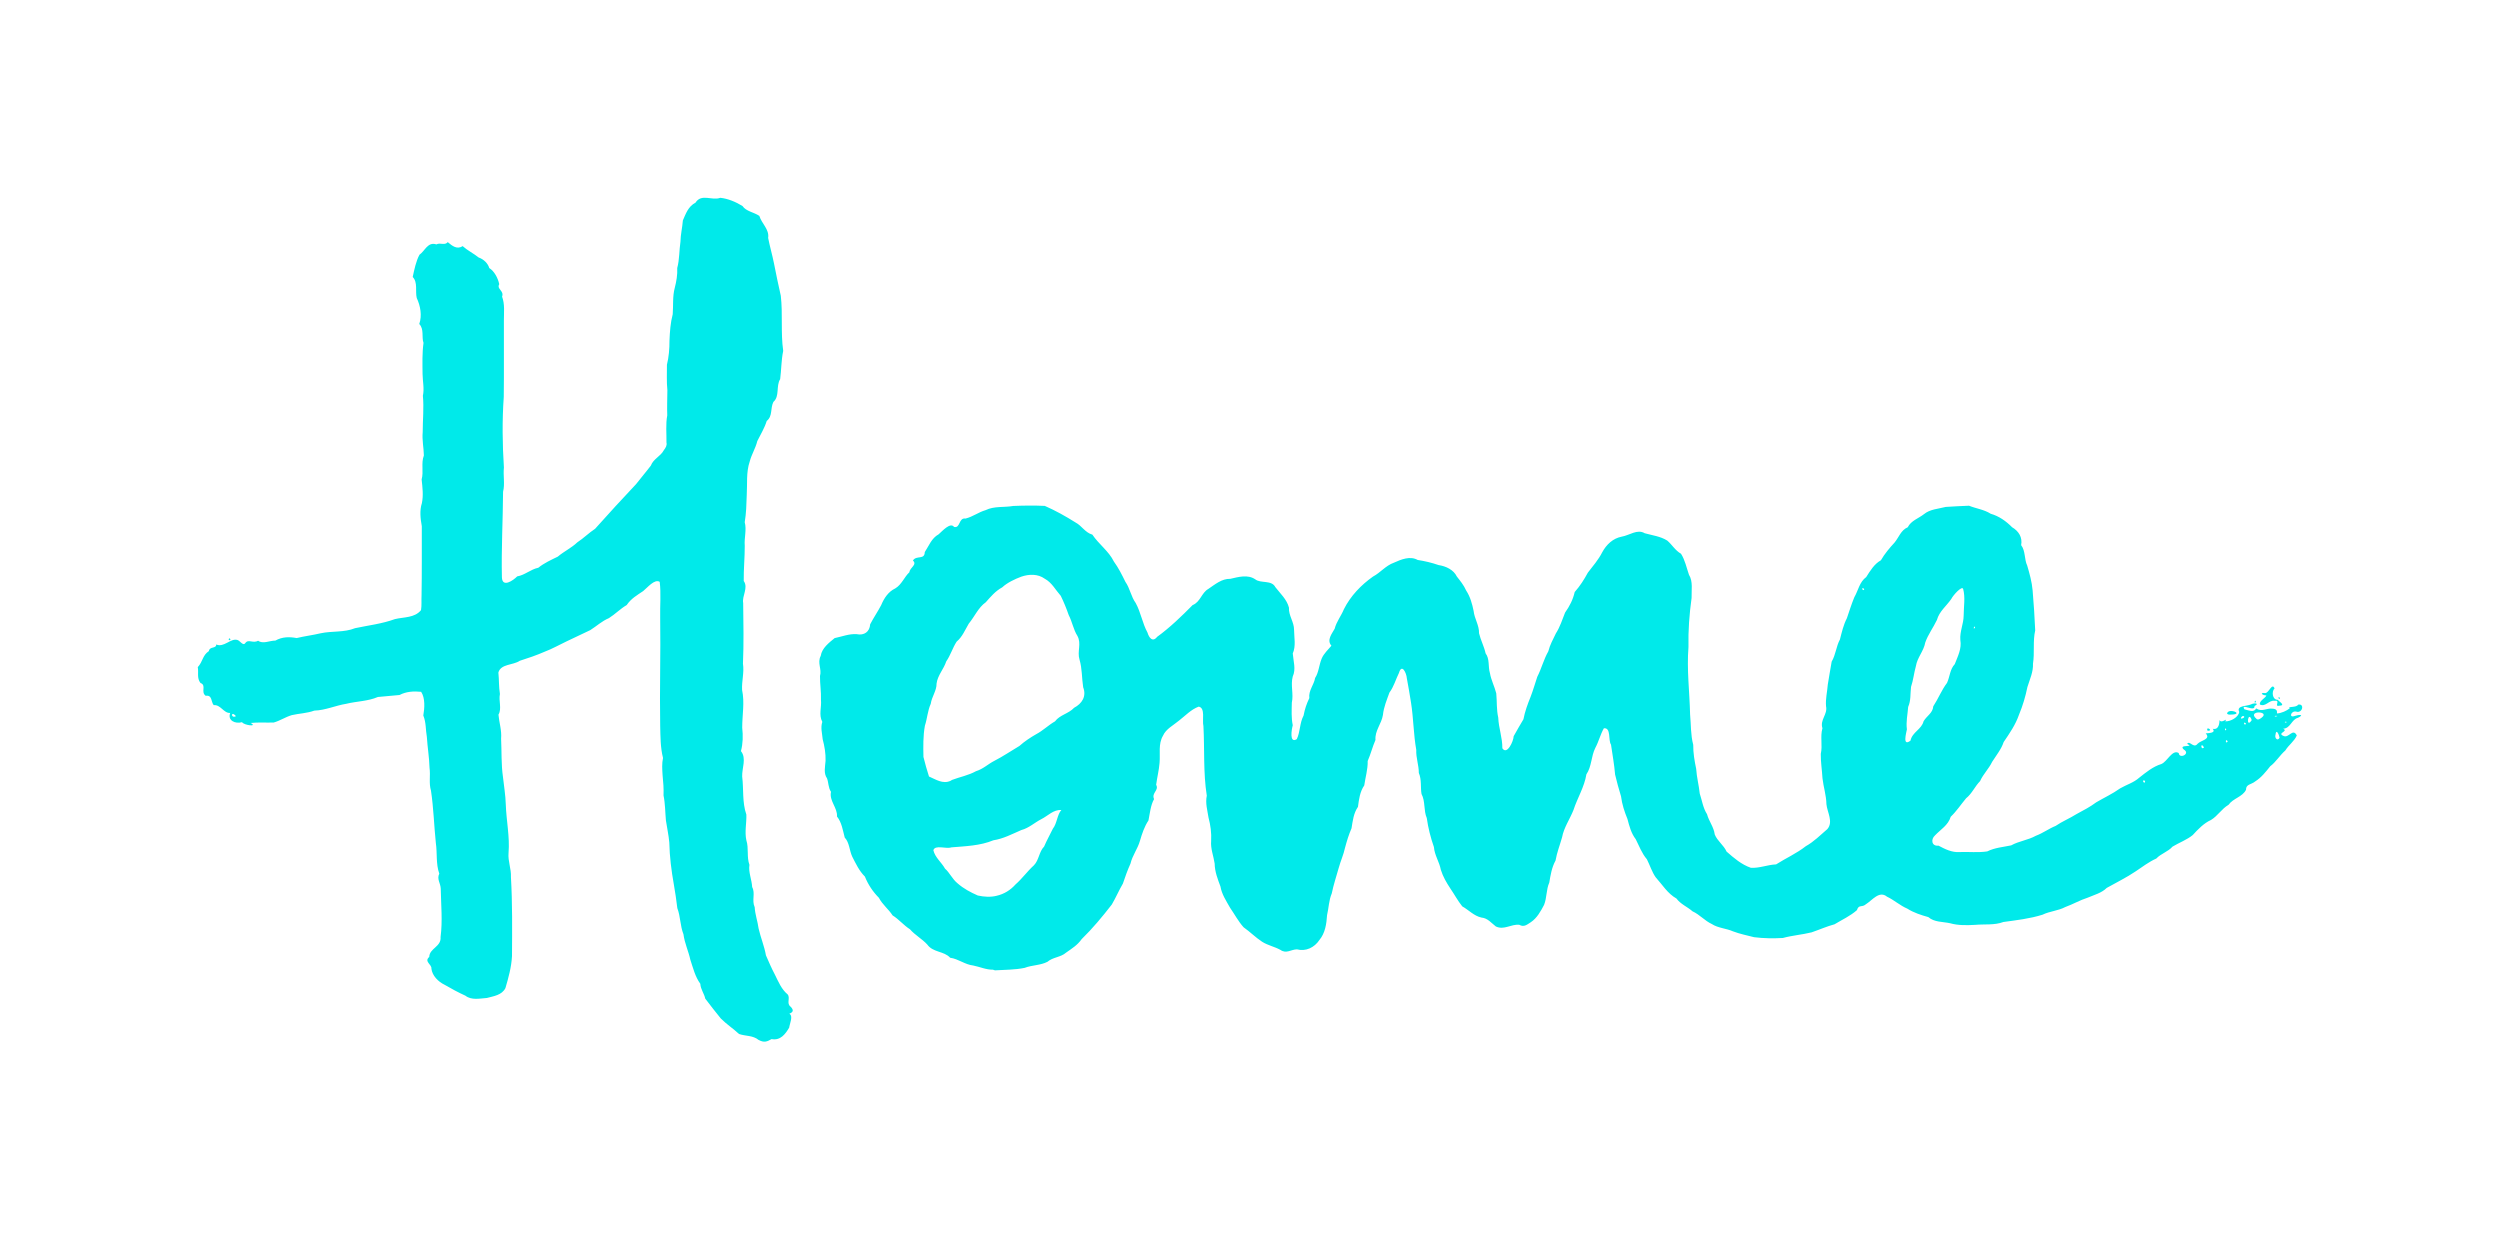<?xml version="1.0" encoding="UTF-8"?>
<svg width="202.23" height="100.27" version="1.1" viewBox="0 0 202.23 100.27" xmlns="http://www.w3.org/2000/svg" xmlns:cc="http://creativecommons.org/ns#" xmlns:dc="http://purl.org/dc/elements/1.1/" xmlns:rdf="http://www.w3.org/1999/02/22-rdf-syntax-ns#">
 <g transform="translate(5.806 7.01)">
  <path d="m55.571 77.121c-0.488-0.397-1.045-0.299-1.596-0.49-0.48-0.448-1.001-0.781-1.471-1.251-0.422-0.532-0.865-1.07-1.264-1.615-0.068-0.379-0.375-0.746-0.396-1.194-0.417-0.569-0.585-1.28-0.806-1.944-0.151-0.694-0.466-1.346-0.557-2.062-0.271-0.681-0.237-1.433-0.497-2.115-0.075-0.638-0.168-1.269-0.279-1.901-0.201-1.124-0.344-2.258-0.369-3.401-0.051-0.599-0.185-1.185-0.274-1.787-0.063-0.675-0.055-1.365-0.194-2.026 0.022-0.583-0.019-1.06-0.075-1.622-0.033-0.505-0.065-0.962 0.034-1.411-0.216-0.849-0.207-1.748-0.229-2.622-0.053-2.91 0.046-5.822-4.38e-4 -8.733-0.022-0.963 0.077-1.935-0.038-2.892-0.416-0.259-0.999 0.477-1.34 0.749-0.505 0.34-0.98 0.609-1.329 1.128-0.516 0.301-0.942 0.747-1.442 1.06-0.562 0.236-0.999 0.649-1.509 0.971-0.629 0.316-1.274 0.587-1.905 0.904-0.593 0.277-1.173 0.614-1.769 0.835-0.664 0.291-1.342 0.522-2.028 0.74-0.538 0.368-1.527 0.237-1.728 0.949 0.062 0.616 0.028 1.13 0.124 1.735-0.118 0.562 0.172 1.178-0.117 1.675 0.052 0.618 0.273 1.272 0.213 1.942 0.052 1.031 0.002 2.074 0.151 3.097 0.078 0.722 0.208 1.476 0.228 2.227 0.043 1.307 0.332 2.604 0.223 3.916-0.062 0.663 0.228 1.286 0.193 1.954 0.124 2.131 0.099 4.266 0.086 6.398-0.048 0.883-0.283 1.742-0.532 2.584-0.292 0.572-0.945 0.648-1.498 0.798-0.571 0.041-1.248 0.201-1.737-0.184-0.58-0.264-1.127-0.559-1.685-0.884-0.52-0.248-0.998-0.739-1.066-1.297 0.046-0.356-0.621-0.574-0.174-0.954 0.01-0.701 0.986-0.821 0.915-1.609 0.17-1.3 0.036-2.611 0.014-3.917-0.02-0.459-0.335-0.768-0.118-1.211-0.284-0.793-0.156-1.662-0.279-2.486-0.146-1.409-0.183-2.832-0.394-4.233-0.182-0.591-0.028-1.232-0.116-1.842-0.023-0.839-0.165-1.667-0.217-2.503-0.103-0.565-0.051-1.154-0.286-1.729 0.104-0.6 0.159-1.414-0.176-1.918-0.602-0.06-1.221-0.023-1.747 0.259-0.585 0.061-1.167 0.114-1.752 0.16-0.803 0.349-1.714 0.342-2.559 0.551-0.872 0.14-1.692 0.527-2.583 0.551-0.584 0.217-1.217 0.227-1.824 0.366-0.552 0.168-0.93 0.447-1.459 0.598-0.622 0.021-1.254-0.03-1.871 0.035 0.618 0.333-0.563 0.187-0.691-0.064-0.562 0.162-1.193-0.143-0.959-0.744-0.536 0.029-0.768-0.689-1.334-0.633-0.228-0.26-0.108-0.844-0.645-0.755-0.438-0.308 0.089-0.851-0.426-1.038-0.313-0.399-0.134-0.87-0.219-1.28 0.423-0.458 0.369-0.948 0.898-1.298 0.063-0.408 0.589-0.17 0.598-0.537 0.607 0.278 1.164-0.519 1.694-0.368 0.217 0.038 0.461 0.51 0.647 0.266 0.253-0.373 0.628 0.044 1.043-0.201 0.394 0.29 0.926-0.013 1.399-0.011 0.55-0.309 1.115-0.316 1.722-0.205 0.646-0.157 1.3-0.233 1.948-0.388 0.916-0.195 1.89-0.051 2.774-0.41 1.079-0.229 2.185-0.354 3.225-0.734 0.719-0.175 1.603-0.091 2.112-0.727 0.064-0.379 0.02-0.803 0.042-1.2 0.033-1.863 0.015-3.727 0.02-5.588-0.108-0.615-0.188-1.26 0.007-1.865 0.133-0.645 0.048-1.28-0.02-1.915 0.178-0.638-0.06-1.311 0.181-1.942-0.012-0.618-0.153-1.251-0.095-1.887 7.77e-4 -0.98 0.108-1.966 0.015-2.943 0.127-0.568-0.019-1.171-0.026-1.762-0.008-0.838-0.038-1.683 0.077-2.514-0.171-0.471 0.068-1.101-0.344-1.529 0.24-0.684 0.094-1.46-0.204-2.104-0.134-0.551 0.102-1.26-0.325-1.7 0.127-0.588 0.265-1.284 0.547-1.799 0.453-0.314 0.661-1.066 1.368-0.836 0.314-0.17 0.668 0.113 0.921-0.183 0.345 0.296 0.755 0.626 1.199 0.32 0.399 0.357 0.899 0.599 1.297 0.921 0.418 0.142 0.764 0.498 0.859 0.854 0.406 0.248 0.701 0.805 0.809 1.306-0.233 0.407 0.414 0.523 0.229 1.007 0.23 0.613 0.146 1.273 0.146 1.931-0.009 2.06 0.016 4.122-0.01 6.181-0.133 1.901-0.111 3.812 0.012 5.712-0.073 0.666 0.094 1.323-0.068 1.958-0.014 2.309-0.146 4.618-0.094 6.927 0.032 0.863 0.913 0.254 1.235-0.079 0.618-0.101 1.089-0.572 1.709-0.699 0.469-0.379 1.036-0.634 1.574-0.897 0.499-0.423 1.116-0.711 1.582-1.158 0.506-0.33 0.937-0.77 1.438-1.096 1.087-1.222 2.2-2.424 3.32-3.618 0.392-0.512 0.806-0.983 1.191-1.495 0.207-0.551 0.79-0.745 1.052-1.248 0.141-0.185 0.266-0.375 0.211-0.617 0.011-0.732-0.072-1.476 0.063-2.197-0.023-0.654 0.003-1.358 0.01-2.033-0.07-0.685-0.03-1.392-0.036-2.062 0.149-0.6 0.211-1.292 0.206-1.945 0.03-0.719 0.078-1.445 0.262-2.139 0.056-0.711-0.022-1.443 0.166-2.138 0.129-0.503 0.229-1.063 0.199-1.599 0.188-0.696 0.155-1.426 0.262-2.136 0.009-0.573 0.152-1.14 0.195-1.719 0.239-0.542 0.431-1.131 1.02-1.433 0.482-0.769 1.325-0.14 2.006-0.395 0.618 0.06 1.271 0.339 1.8 0.667 0.281 0.426 0.921 0.5 1.36 0.795 0.18 0.613 0.822 1.096 0.712 1.783 0.135 0.688 0.335 1.368 0.473 2.063 0.179 0.874 0.347 1.751 0.551 2.619 0.169 1.48-0.015 2.979 0.194 4.457-0.159 0.752-0.146 1.527-0.246 2.286-0.352 0.56-0.02 1.381-0.548 1.841-0.265 0.536-0.043 1.144-0.538 1.539-0.179 0.575-0.495 1.09-0.764 1.63-0.139 0.577-0.465 1.08-0.611 1.648-0.301 0.878-0.185 1.832-0.243 2.746-0.023 0.724-0.041 1.452-0.162 2.168 0.169 0.602-0.053 1.275 0.002 1.912 0.004 0.948-0.097 1.897-0.082 2.843 0.39 0.542-0.152 1.211-0.045 1.782 0.021 1.632 0.053 3.272-0.018 4.906 0.111 0.722-0.109 1.402-0.07 2.131 0.218 1 0.007 2.032 0.01 3.046 0.072 0.647 0.06 1.285-0.103 1.896 0.47 0.583 0.073 1.387 0.1 2.052 0.129 1.024-0.008 2.088 0.338 3.083 0.024 0.689-0.149 1.389 0.001 2.082 0.208 0.644 0.013 1.342 0.249 1.984-0.098 0.586 0.191 1.192 0.22 1.796 0.277 0.511-0.051 1.063 0.204 1.63 0.032 0.59 0.24 1.141 0.316 1.72 0.165 0.735 0.465 1.431 0.594 2.175 0.238 0.548 0.458 1.055 0.724 1.559 0.289 0.575 0.524 1.181 1.037 1.605 0.232 0.31-0.134 0.718 0.248 1.002 0.257 0.273 0.194 0.43-0.117 0.558 0.334 0.171 0.028 0.802-0.013 1.124-0.312 0.526-0.705 1.06-1.424 0.925-0.357 0.204-0.601 0.309-1.035 0.074zm-42.291-26.198c-0.412-0.499-0.434 0.225 0 0zm61.26 20.507c-0.561 0.015-1.074-0.229-1.62-0.338-0.665-0.071-1.207-0.54-1.865-0.628-0.493-0.549-1.393-0.416-1.853-1.07-0.426-0.464-0.984-0.757-1.4-1.234-0.503-0.317-0.933-0.841-1.402-1.119-0.325-0.506-0.832-0.885-1.11-1.427-0.488-0.489-0.879-1.08-1.132-1.716-0.466-0.461-0.735-1.05-1.023-1.61-0.237-0.504-0.224-1.144-0.608-1.545-0.155-0.581-0.241-1.228-0.627-1.705 0.052-0.708-0.647-1.271-0.484-1.995-0.227-0.333-0.195-0.762-0.322-1.09-0.289-0.419-0.155-0.919-0.118-1.423 0.017-0.591-0.082-1.175-0.233-1.737-0.045-0.509-0.184-0.933-0.03-1.409-0.307-0.573-0.044-1.179-0.111-1.797 0.026-0.64-0.084-1.279-0.077-1.913 0.165-0.559-0.24-1.062 0.059-1.627 0.094-0.635 0.685-1.077 1.126-1.44 0.592-0.122 1.175-0.362 1.781-0.319 0.61 0.129 1.056-0.197 1.092-0.798 0.286-0.548 0.604-1.003 0.89-1.548 0.238-0.571 0.585-1.095 1.138-1.353 0.528-0.313 0.743-0.941 1.146-1.311 0.04-0.388 0.661-0.604 0.285-0.946 0.286-0.455 0.945-0.025 0.959-0.683 0.343-0.52 0.548-1.124 1.122-1.439 0.301-0.265 0.95-1.002 1.245-0.598 0.523 0.137 0.363-0.769 0.929-0.675 0.602-0.152 1.032-0.508 1.626-0.682 0.692-0.342 1.492-0.207 2.233-0.337 0.849-0.036 1.711-0.047 2.555-5e-3 0.862 0.377 1.684 0.835 2.479 1.337 0.514 0.269 0.781 0.821 1.368 0.987 0.516 0.776 1.325 1.328 1.741 2.178 0.37 0.507 0.655 1.08 0.933 1.645 0.365 0.512 0.452 1.187 0.831 1.709 0.417 0.758 0.539 1.631 0.954 2.391 0.122 0.414 0.413 0.815 0.78 0.345 1.042-0.756 1.968-1.658 2.871-2.57 0.625-0.243 0.724-1.001 1.27-1.306 0.54-0.363 1.091-0.839 1.775-0.817 0.657-0.149 1.413-0.374 2.022 0.041 0.44 0.348 1.322 0.033 1.624 0.629 0.387 0.505 0.937 0.997 1.103 1.664-0.039 0.638 0.418 1.159 0.411 1.791 0.009 0.634 0.161 1.311-0.104 1.912 0.047 0.629 0.272 1.271-0.003 1.865-0.186 0.711 0.081 1.406-0.073 2.114-0.01 0.609-0.051 1.23 0.075 1.829-0.091 0.317-0.295 1.506 0.326 1.123 0.284-0.59 0.229-1.31 0.549-1.907 0.104-0.535 0.232-0.926 0.465-1.414-0.075-0.612 0.376-1.065 0.468-1.627 0.305-0.471 0.311-1.038 0.531-1.566 0.174-0.423 0.547-0.745 0.787-1.044-0.403-0.464 0.056-0.986 0.264-1.373 0.142-0.567 0.529-1.039 0.748-1.58 0.534-1.068 1.386-1.958 2.356-2.642 0.601-0.316 1.018-0.883 1.69-1.121 0.589-0.265 1.309-0.566 1.923-0.22 0.576 0.09 1.134 0.219 1.694 0.414 0.592 0.089 1.21 0.379 1.474 0.929 0.266 0.339 0.55 0.677 0.758 1.139 0.314 0.477 0.479 1.056 0.597 1.639 0.064 0.625 0.457 1.161 0.44 1.81 0.132 0.555 0.409 1.062 0.53 1.623 0.347 0.464 0.186 1.058 0.351 1.603 0.095 0.557 0.373 1.077 0.512 1.635 0.063 0.663 0.011 1.301 0.16 1.961 0.031 0.839 0.346 1.637 0.331 2.479 0.381 0.585 0.906-0.578 0.916-0.975 0.266-0.466 0.531-0.949 0.79-1.369 0.121-0.625 0.333-1.21 0.574-1.804 0.209-0.538 0.365-1.091 0.546-1.633 0.343-0.665 0.518-1.404 0.891-2.057 0.139-0.55 0.373-0.94 0.614-1.454 0.334-0.52 0.517-1.114 0.745-1.685 0.363-0.514 0.634-1.034 0.777-1.661 0.429-0.487 0.756-0.996 1.063-1.566 0.409-0.536 0.856-1.04 1.162-1.647 0.341-0.629 0.868-1.131 1.579-1.267 0.619-0.102 1.263-0.639 1.861-0.275 0.623 0.173 1.271 0.246 1.825 0.595 0.398 0.342 0.63 0.787 1.11 1.064 0.324 0.508 0.449 1.135 0.644 1.7 0.339 0.537 0.193 1.261 0.211 1.876-0.183 1.318-0.28 2.646-0.252 3.977-0.145 1.811 0.09 3.624 0.131 5.436 0.078 0.822 0.04 1.665 0.254 2.466-7e-3 0.663 0.104 1.302 0.239 1.946 0.041 0.676 0.221 1.329 0.288 1.998 0.188 0.565 0.266 1.17 0.59 1.67 0.151 0.573 0.55 1.039 0.622 1.635 0.212 0.536 0.726 0.862 0.958 1.387 0.588 0.516 1.209 1.054 1.963 1.311 0.685 0.048 1.349-0.247 2.043-0.274 0.789-0.503 1.66-0.885 2.401-1.47 0.652-0.361 1.181-0.901 1.745-1.383 0.505-0.581-0.011-1.367-0.074-2.016-0.012-0.718-0.239-1.385-0.319-2.097-0.036-0.658-0.147-1.315-0.137-1.972 0.159-0.702-0.064-1.379 0.134-2.076-0.221-0.68 0.432-1.115 0.292-1.774-0.052-0.597 0.094-1.143 0.142-1.766 0.087-0.621 0.218-1.229 0.312-1.847 0.332-0.56 0.361-1.223 0.669-1.794 0.151-0.586 0.285-1.182 0.561-1.714 0.194-0.557 0.361-1.115 0.603-1.701 0.318-0.546 0.413-1.23 0.963-1.634 0.332-0.52 0.648-1.056 1.188-1.358 0.3-0.52 0.692-0.986 1.102-1.43 0.353-0.424 0.51-1 1.069-1.24 0.268-0.536 0.87-0.712 1.317-1.063 0.483-0.4 1.17-0.426 1.755-0.581 0.627-0.035 1.262-0.08 1.884-0.098 0.582 0.235 1.217 0.306 1.756 0.651 0.67 0.192 1.239 0.593 1.728 1.089 0.545 0.322 0.851 0.825 0.733 1.449 0.358 0.463 0.248 1.154 0.49 1.653 0.196 0.669 0.377 1.314 0.438 2.01 0.087 1.076 0.166 2.156 0.209 3.234-0.203 0.875-0.037 1.798-0.179 2.688 0.028 0.673-0.258 1.267-0.451 1.89-0.156 0.767-0.379 1.521-0.681 2.241-0.274 0.802-0.764 1.514-1.239 2.209-0.192 0.587-0.604 1.08-0.935 1.606-0.264 0.559-0.724 0.991-0.975 1.558-0.416 0.417-0.651 1.009-1.131 1.388-0.416 0.497-0.775 1.05-1.243 1.494-0.203 0.682-0.807 1.021-1.27 1.506-0.365 0.327-0.276 0.895 0.281 0.832 0.519 0.275 1.092 0.569 1.713 0.517 0.743-0.028 1.495 0.059 2.232-0.052 0.603-0.303 1.29-0.352 1.935-0.488 0.623-0.349 1.368-0.424 1.998-0.778 0.563-0.208 1.045-0.575 1.596-0.796 0.528-0.363 1.133-0.605 1.7-0.962 0.541-0.297 1.093-0.573 1.587-0.948 0.642-0.377 1.322-0.691 1.929-1.125 0.519-0.302 1.091-0.459 1.544-0.863 0.55-0.434 1.111-0.9 1.788-1.107 0.495-0.197 0.886-1.21 1.411-0.891 0.044 0.515 0.985 0.058 0.413-0.281-0.506-0.466 0.951-0.135 0.268-0.459 0.2-0.324 0.52 0.421 0.844-0.01 0.298-0.295 1.094-0.362 0.66-0.84 0.263-0.028 0.846-0.025 0.562-0.372 0.512 0.123 0.549-0.488 0.554-0.705 0.163 0.342 0.705-0.279 0.458 0.104 0.433 0.025 1.075-0.332 1.138-0.759-0.258-0.53 0.586-0.452 0.944-0.61 0.276-0.147 0.73-0.09 0.289 0.127 0.052 0.544-1.152-0.291-0.82 0.267 0.375 0.094 0.776 0.281 0.952-0.07 0.468 0.309 0.826-0.035 1.31 0.018 0.367 0.021 0.395 0.182 0.376 0.388 0.35-0.017 0.796-0.216 1.038-0.422-0.253-0.156 0.567-0.036 0.664-0.287 0.561-0.128 0.364 0.747-0.164 0.555-0.417-0.069-0.609 0.554-0.088 0.353 0.327-0.113 0.796-0.127 0.254 0.151-0.54 0.133-0.6 0.859-1.207 0.886 0.477 0.216-0.54 0.344 0.029 0.583 0.425 0.217 0.754-0.673 1.077-0.04-0.189 0.459-0.655 0.767-0.926 1.214-0.448 0.389-0.77 0.946-1.224 1.28-0.355 0.443-0.71 0.906-1.207 1.22-0.328 0.273-0.757 0.214-0.751 0.684-0.279 0.571-1.048 0.691-1.413 1.212-0.566 0.332-0.875 0.9-1.419 1.227-0.587 0.266-1.049 0.756-1.48 1.223-0.463 0.38-1.101 0.614-1.635 0.936-0.359 0.412-0.945 0.569-1.309 0.962-0.591 0.261-1.12 0.668-1.663 1.032-0.749 0.507-1.565 0.902-2.349 1.345-0.404 0.407-1.006 0.561-1.526 0.784-0.634 0.201-1.198 0.535-1.825 0.762-0.584 0.307-1.248 0.333-1.842 0.62-1.029 0.323-2.103 0.445-3.166 0.59-0.725 0.275-1.527 0.16-2.287 0.232-0.684 0.037-1.374 0.055-2.038-0.135-0.591-0.126-1.264-0.072-1.746-0.494-0.576-0.158-1.201-0.362-1.693-0.68-0.592-0.251-1.078-0.704-1.651-0.972-0.626-0.517-1.198 0.299-1.693 0.604-0.359 0.313-0.577-0.011-0.74 0.488-0.537 0.473-1.208 0.778-1.809 1.142-0.62 0.167-1.236 0.441-1.856 0.653-0.766 0.19-1.56 0.246-2.323 0.455-0.772 0.043-1.558 0.034-2.327-0.063-0.579-0.147-1.163-0.267-1.715-0.476-0.547-0.243-1.202-0.259-1.707-0.59-0.577-0.267-0.981-0.764-1.559-1.027-0.422-0.37-0.969-0.582-1.302-1.037-0.713-0.396-1.149-1.131-1.683-1.721-0.294-0.417-0.471-0.985-0.707-1.451-0.417-0.489-0.621-1.069-0.904-1.627-0.366-0.476-0.514-1.044-0.668-1.63-0.242-0.598-0.441-1.19-0.52-1.835-0.177-0.59-0.346-1.172-0.481-1.766-0.067-0.811-0.214-1.615-0.33-2.416-0.245-0.363 0.024-1.393-0.578-1.324-0.291 0.509-0.407 1.058-0.696 1.594-0.339 0.679-0.285 1.498-0.719 2.134-0.161 1.018-0.729 1.91-1.043 2.881-0.294 0.746-0.776 1.412-0.924 2.213-0.177 0.628-0.419 1.236-0.528 1.879-0.311 0.556-0.411 1.22-0.505 1.778-0.252 0.559-0.192 1.227-0.421 1.802-0.272 0.518-0.573 1.071-1.07 1.403-0.317 0.203-0.557 0.427-0.936 0.21-0.672-0.064-1.232 0.452-1.896 0.137-0.362-0.276-0.657-0.676-1.167-0.721-0.61-0.133-1.03-0.617-1.55-0.904-0.371-0.463-0.626-0.955-0.956-1.434-0.322-0.486-0.609-0.977-0.78-1.533-0.112-0.619-0.51-1.179-0.557-1.831-0.266-0.762-0.467-1.546-0.578-2.346-0.266-0.615-0.104-1.343-0.426-1.949-0.092-0.538 0.022-1.146-0.218-1.703 2e-3 -0.634-0.236-1.219-0.207-1.863-0.224-1.263-0.223-2.554-0.424-3.822-0.105-0.66-0.215-1.318-0.339-1.974-0.03-0.422-0.404-1.223-0.636-0.431-0.26 0.521-0.416 1.12-0.771 1.591-0.209 0.586-0.461 1.172-0.526 1.812-0.112 0.717-0.664 1.271-0.603 2.02-0.244 0.556-0.386 1.151-0.63 1.705 0.017 0.675-0.188 1.324-0.278 1.973-0.352 0.508-0.429 1.13-0.508 1.733-0.359 0.52-0.422 1.129-0.521 1.737-0.224 0.513-0.375 1.016-0.522 1.559-0.123 0.582-0.365 1.087-0.52 1.664-0.19 0.679-0.416 1.347-0.557 2.044-0.239 0.56-0.24 1.174-0.38 1.756-0.046 0.708-0.148 1.448-0.619 2.012-0.403 0.608-1.095 0.947-1.817 0.756-0.477 0.006-0.863 0.388-1.347 0.037-0.512-0.273-0.991-0.352-1.463-0.646-0.535-0.35-0.986-0.811-1.508-1.179-0.429-0.48-0.723-1.047-1.091-1.576-0.312-0.558-0.673-1.089-0.778-1.72-0.222-0.596-0.462-1.202-0.469-1.854-0.088-0.612-0.34-1.194-0.285-1.827 0.037-0.647-0.048-1.28-0.215-1.905-0.091-0.606-0.263-1.15-0.137-1.761-0.293-1.863-0.171-3.758-0.272-5.635-0.119-0.474 0.178-1.46-0.381-1.569-0.623 0.23-1.083 0.737-1.599 1.134-0.446 0.376-1.051 0.668-1.291 1.22-0.396 0.672-0.211 1.458-0.277 2.192-0.046 0.608-0.201 1.178-0.276 1.78 0.257 0.445-0.4 0.649-0.169 1.155-0.279 0.491-0.338 1.153-0.452 1.724-0.331 0.5-0.525 1.082-0.688 1.646-0.187 0.659-0.607 1.175-0.768 1.849-0.244 0.536-0.432 1.077-0.615 1.617-0.325 0.555-0.572 1.142-0.898 1.695-0.759 0.979-1.551 1.932-2.438 2.799-0.335 0.481-0.797 0.762-1.263 1.092-0.429 0.38-1.062 0.356-1.502 0.739-0.576 0.296-1.243 0.258-1.847 0.491-0.78 0.161-1.585 0.149-2.376 0.199l-0.095-0.017-0.071-0.027zm0.277-5.98c0.599-0.137 1.115-0.457 1.522-0.914 0.544-0.474 0.954-1.066 1.49-1.549 0.417-0.427 0.411-1.098 0.826-1.518 0.215-0.514 0.475-0.95 0.706-1.441 0.343-0.43 0.347-1.145 0.69-1.515-0.634-0.048-1.087 0.471-1.615 0.736-0.551 0.28-1.014 0.727-1.625 0.886-0.738 0.32-1.458 0.704-2.263 0.828-1.071 0.446-2.256 0.476-3.398 0.572-0.43 0.15-1.309-0.232-1.454 0.23 0.141 0.601 0.661 0.979 0.944 1.493 0.365 0.307 0.581 0.842 1.024 1.196 0.484 0.423 1.044 0.72 1.629 0.976 0.493 0.109 1.031 0.146 1.524 0.021zm92.9-9.297c-0.371-0.178-6e-3 0.411 0 0zm-96.516-0.073c0.634-0.241 1.331-0.367 1.94-0.706 0.602-0.187 0.954-0.568 1.507-0.849 0.695-0.356 1.346-0.803 2.012-1.196 0.403-0.363 0.889-0.683 1.343-0.943 0.547-0.284 1.009-0.748 1.533-1.045 0.393-0.529 1.093-0.613 1.544-1.097 0.643-0.34 1.017-0.928 0.734-1.66-0.115-0.746-0.078-1.507-0.295-2.237-0.207-0.664 0.178-1.283-0.171-1.92-0.326-0.509-0.419-1.144-0.704-1.685-0.182-0.528-0.396-1.051-0.641-1.553-0.42-0.471-0.724-1.078-1.298-1.386-0.555-0.402-1.274-0.379-1.898-0.165-0.542 0.203-1.145 0.493-1.54 0.862-0.558 0.304-0.927 0.754-1.329 1.205-0.615 0.437-0.906 1.165-1.378 1.732-0.306 0.516-0.52 1.071-0.979 1.453-0.334 0.513-0.489 1.094-0.843 1.601-0.197 0.621-0.699 1.124-0.783 1.796 0.011 0.575-0.386 1.05-0.471 1.636-0.255 0.567-0.282 1.195-0.473 1.771-0.15 0.82-0.134 1.686-0.117 2.526 0.135 0.527 0.285 1.096 0.449 1.583 0.547 0.233 1.114 0.636 1.745 0.348l0.113-0.07zm101.28-2.635c-0.3-0.503-0.275 0.297 0 0zm-23.743-0.545c0.145-0.696 0.899-0.908 1.056-1.562 0.259-0.446 0.748-0.663 0.786-1.213 0.403-0.613 0.67-1.308 1.114-1.897 0.236-0.517 0.228-1.091 0.627-1.517 0.239-0.634 0.574-1.237 0.448-1.962-0.05-0.678 0.261-1.29 0.27-1.957 5e-5 -0.717 0.147-1.481-0.043-2.169-0.097-0.271-0.808 0.511-0.958 0.818-0.393 0.572-0.971 1.002-1.161 1.696-0.295 0.622-0.716 1.173-0.944 1.824-0.119 0.689-0.647 1.218-0.757 1.909-0.157 0.555-0.21 1.14-0.395 1.683-0.068 0.57 6.5e-4 1.093-0.231 1.62-0.043 0.608-0.185 1.198-0.102 1.813-0.045 0.273-0.389 1.434 0.289 0.916zm25.663 0.06c-0.215-0.322-0.189 0.311 0 0zm4.193-0.29c-0.039-0.246-0.272-0.795-0.335-0.226-0.074 0.226 0.16 0.537 0.335 0.226zm-4.313-0.67c-0.058-0.289-0.205 0.259 0 0zm1.6-0.48c-0.301-0.267-0.122 0.28 0 0zm0.46-0.28c-0.302-0.874-0.499 0.781 0 0zm2.839 0.152c-0.295-0.09-0.124 0.145 0 0zm-2.029-0.357c0.704-0.538-1.226-0.595-0.441 0.09 0.132 0.152 0.326-7.23e-4 0.441-0.09zm-1.411-0.048c-0.121-0.284-0.501 0.312-0.064 0.074zm2.682-0.079c-0.317-0.068-0.269 0.126 0 0zm-24.46-7.147c-0.058-0.289-0.205 0.259 0 0zm-8.96-3.12c-0.301-0.267-0.122 0.28 0 0zm27.771 11.464c-0.203-0.431 0.533 0.002 0 0zm1.569-1.405c0.128-0.456 1.279 0.008 0.499 0.085-0.143-0.006-0.42 0.069-0.499-0.085zm2.672-0.714c-0.127-0.278 0.487-0.556 0.511-0.75-0.285 0.03-0.605-0.241-0.1-0.179 0.308 0.008 0.561-0.883 0.761-0.378-0.251 0.241-0.186 0.917 0.251 0.919 0.123 0.152 0.696 0.461 0.11 0.482-0.414 0.091 0.153-0.481-0.339-0.4-0.465-0.088-0.734 0.517-1.194 0.306zm-0.452-0.226c0.217-0.295 0.076 0.256 0 0zm1.92-0.325c0.175-0.173 0.188 0.278 0 0zm-165.8-4.715c0.103-0.297 0.279 0.238 0 0z" fill="#00EAEA" stroke-width=".08"/>
 </g>
</svg>
